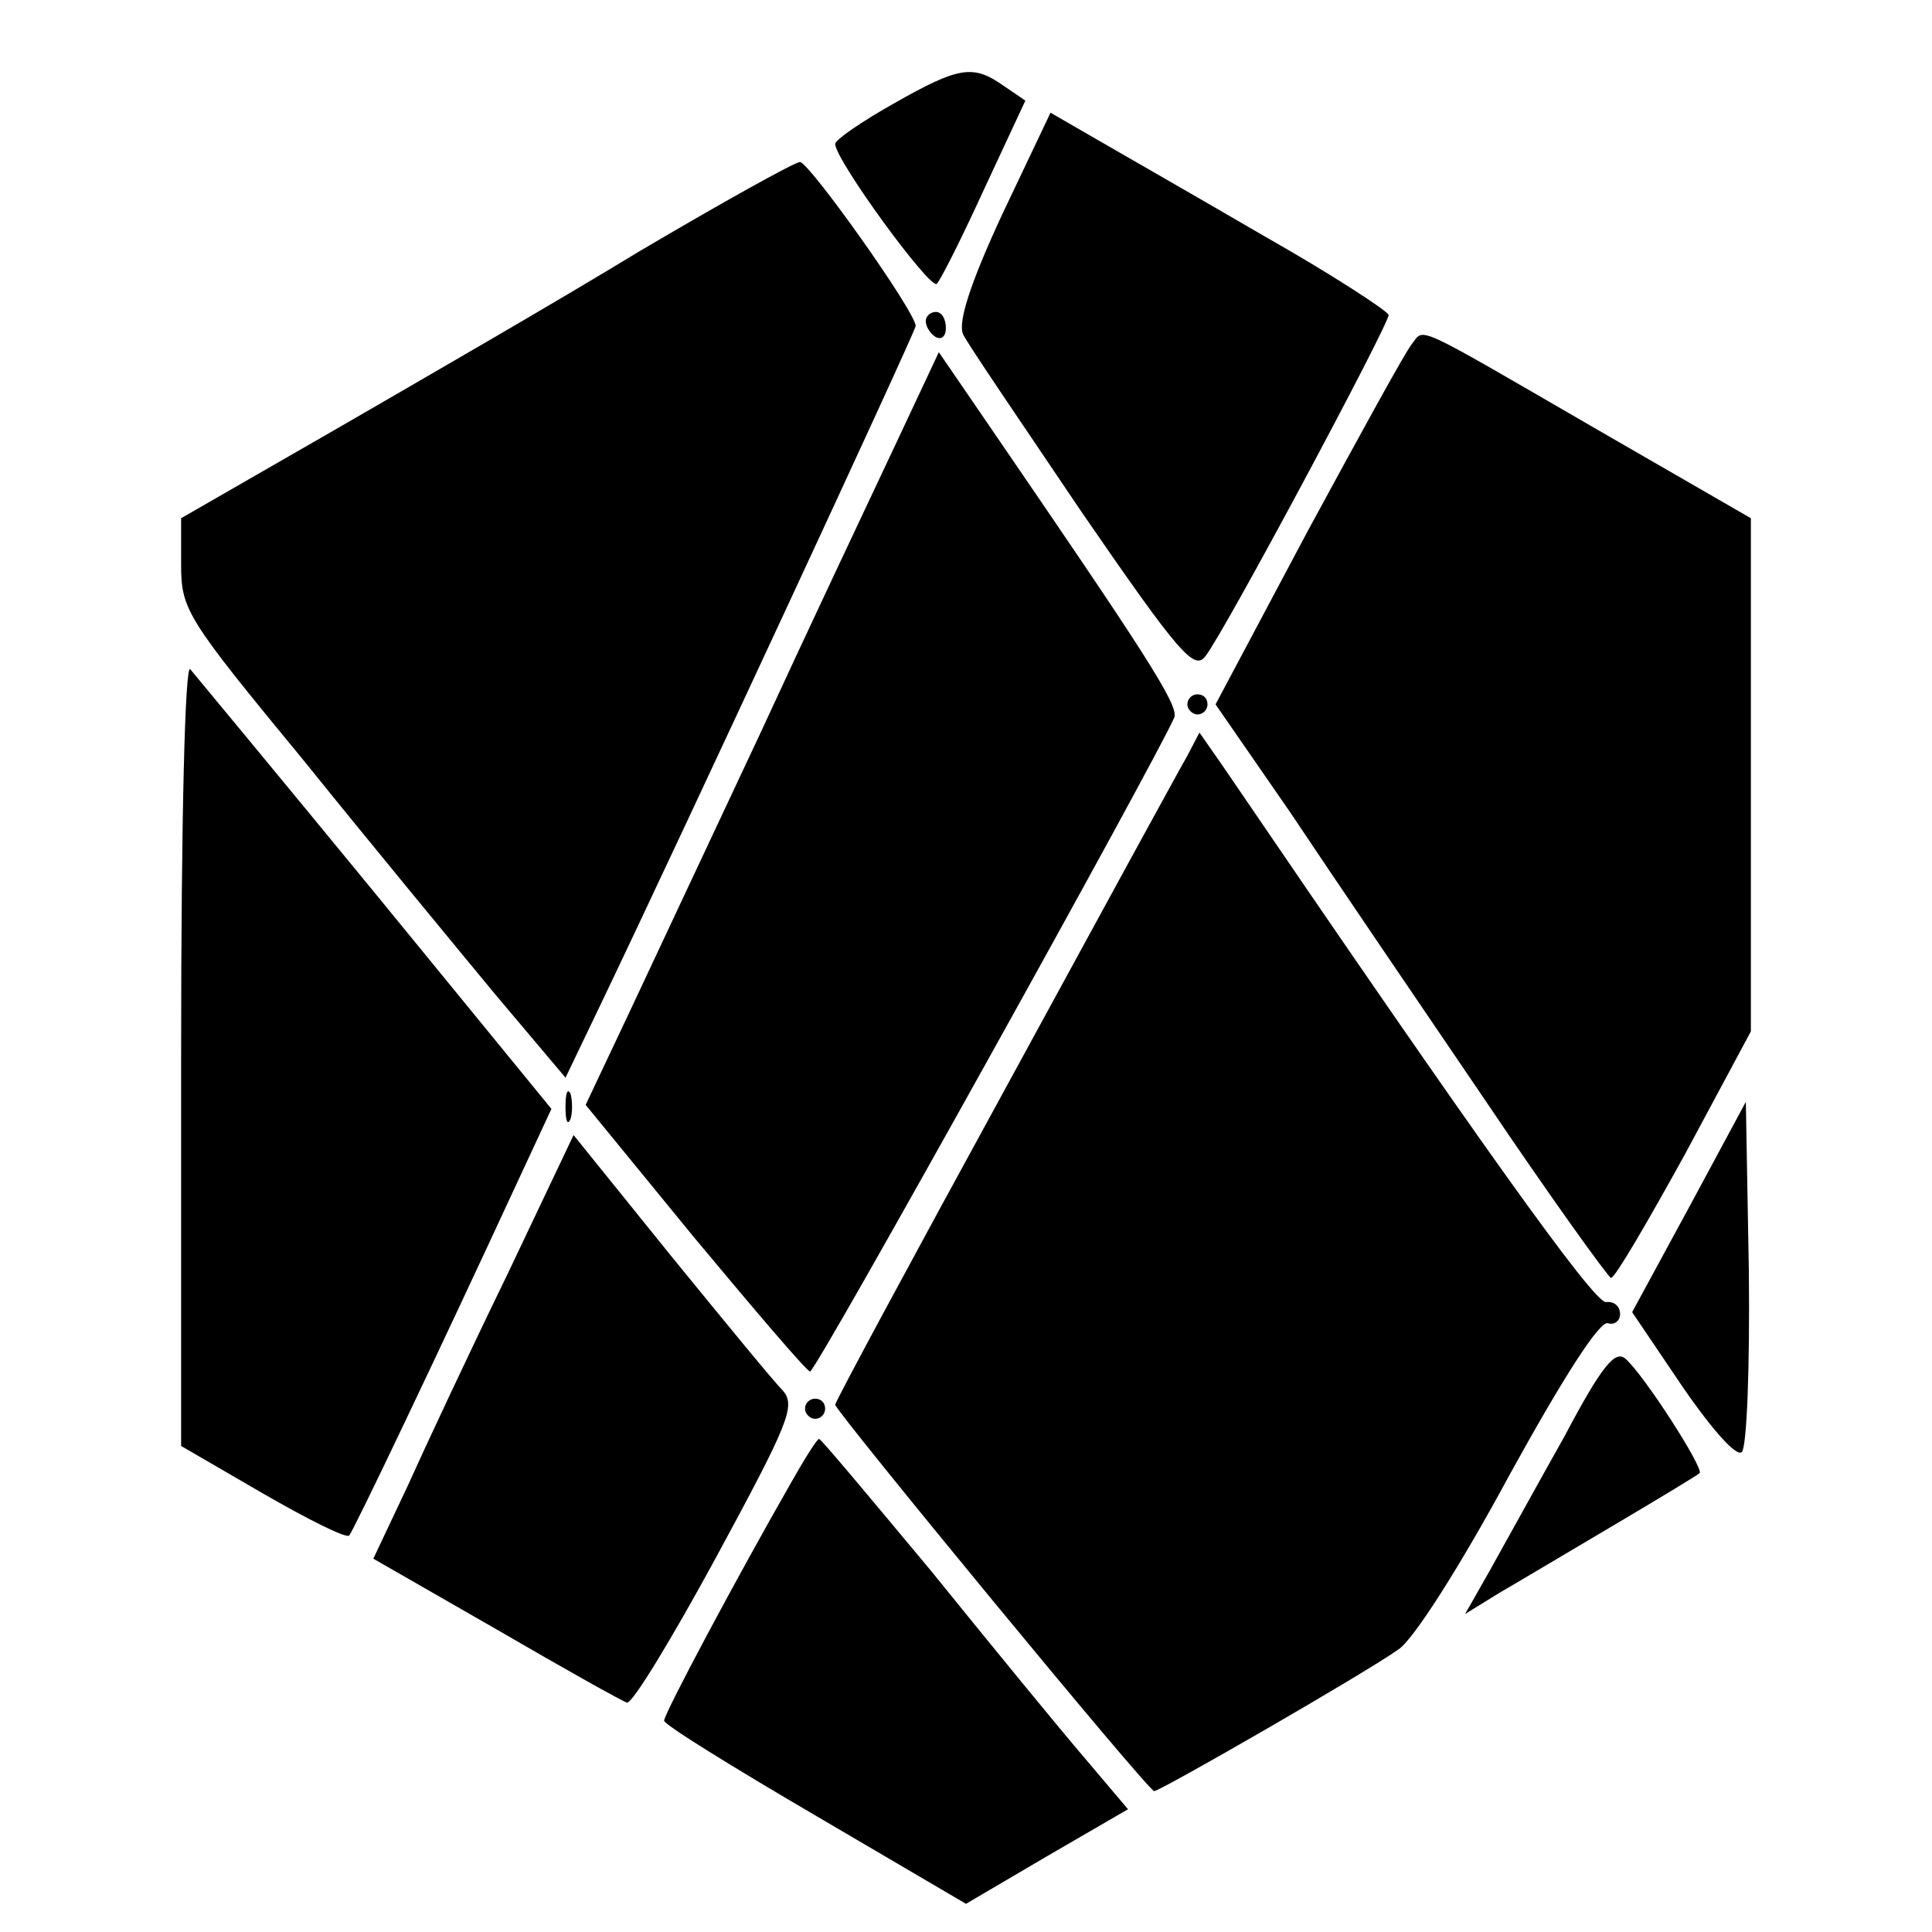 <?xml version="1.0" standalone="no"?>
<!DOCTYPE svg PUBLIC "-//W3C//DTD SVG 20010904//EN"
 "http://www.w3.org/TR/2001/REC-SVG-20010904/DTD/svg10.dtd">
<svg version="1.0" xmlns="http://www.w3.org/2000/svg"
 width="192pt" height="192pt" viewBox="0 0 192 192"
 preserveAspectRatio="xMidYMid meet">

<g transform="translate(0,192) scale(0.1,-0.1)"
fill="#000000" stroke="none">
<path d="M888 1817 c-32 -18 -58 -36 -58 -40 0 -16 95 -146 101 -139 4 4 25
46 47 94 l41 88 -22 15 c-30 21 -44 19 -109 -18z"/>
<path d="M996 1707 c-32 -69 -44 -107 -39 -119 4 -9 58 -88 118 -177 97 -141
112 -158 123 -143 19 24 182 329 182 339 -1 4 -56 40 -123 78 -67 39 -142 82
-168 97 l-45 26 -48 -101z"/>
<path d="M635 1670 c-82 -50 -219 -129 -302 -177 l-153 -88 0 -46 c0 -45 5
-53 122 -195 66 -82 152 -186 190 -232 l70 -83 35 73 c81 169 313 669 313 674
0 14 -106 163 -115 163 -5 0 -77 -40 -160 -89z"/>
<path d="M920 1601 c0 -6 5 -13 10 -16 6 -3 10 1 10 9 0 9 -4 16 -10 16 -5 0
-10 -4 -10 -9z"/>
<path d="M1403 1578 c-6 -7 -52 -91 -103 -185 l-92 -173 74 -107 c40 -60 127
-188 193 -285 66 -98 123 -177 126 -178 4 0 36 55 73 122 l66 123 0 255 0 255
-156 90 c-183 106 -168 99 -181 83z"/>
<path d="M887 1472 c-25 -53 -85 -180 -132 -282 -48 -102 -106 -226 -130 -277
l-43 -91 108 -132 c60 -72 111 -132 115 -133 5 -2 345 610 362 650 5 12 -32
68 -184 290 l-50 73 -46 -98z"/>
<path d="M180 873 l0 -390 81 -47 c45 -26 83 -45 86 -42 4 4 88 180 168 353
l33 71 -175 214 c-96 117 -179 217 -184 223 -5 5 -9 -144 -9 -382z"/>
<path d="M1180 1220 c0 -5 5 -10 10 -10 6 0 10 5 10 10 0 6 -4 10 -10 10 -5 0
-10 -4 -10 -10z"/>
<path d="M1180 1169 c-7 -12 -89 -162 -181 -331 -93 -170 -169 -311 -169 -314
0 -6 311 -384 317 -384 6 0 211 118 243 141 15 10 62 84 110 173 54 98 90 154
98 151 6 -2 12 2 12 9 0 8 -6 13 -14 12 -12 -1 -127 160 -381 533 l-23 33 -12
-23z"/>
<path d="M562 820 c0 -14 2 -19 5 -12 2 6 2 18 0 25 -3 6 -5 1 -5 -13z"/>
<path d="M1679 721 l-57 -105 50 -74 c31 -45 54 -70 59 -65 5 5 8 84 7 179
l-3 169 -56 -104z"/>
<path d="M504 653 c-37 -76 -81 -170 -99 -210 l-34 -72 122 -70 c67 -39 126
-72 130 -73 5 -2 45 64 89 145 72 133 79 150 66 165 -9 9 -59 70 -112 135
l-96 119 -66 -139z"/>
<path d="M1555 493 c-27 -48 -60 -108 -74 -133 l-25 -44 34 21 c19 11 71 42
115 68 44 26 82 49 84 51 5 4 -56 99 -74 114 -10 8 -23 -7 -60 -77z"/>
<path d="M800 520 c0 -5 5 -10 10 -10 6 0 10 5 10 10 0 6 -4 10 -10 10 -5 0
-10 -4 -10 -10z"/>
<path d="M787 448 c-55 -96 -127 -231 -127 -238 0 -4 68 -46 150 -94 l150 -88
80 47 81 47 -44 52 c-24 28 -92 111 -151 184 -60 72 -110 132 -112 132 -2 0
-14 -19 -27 -42z"/>
</g>
</svg>

